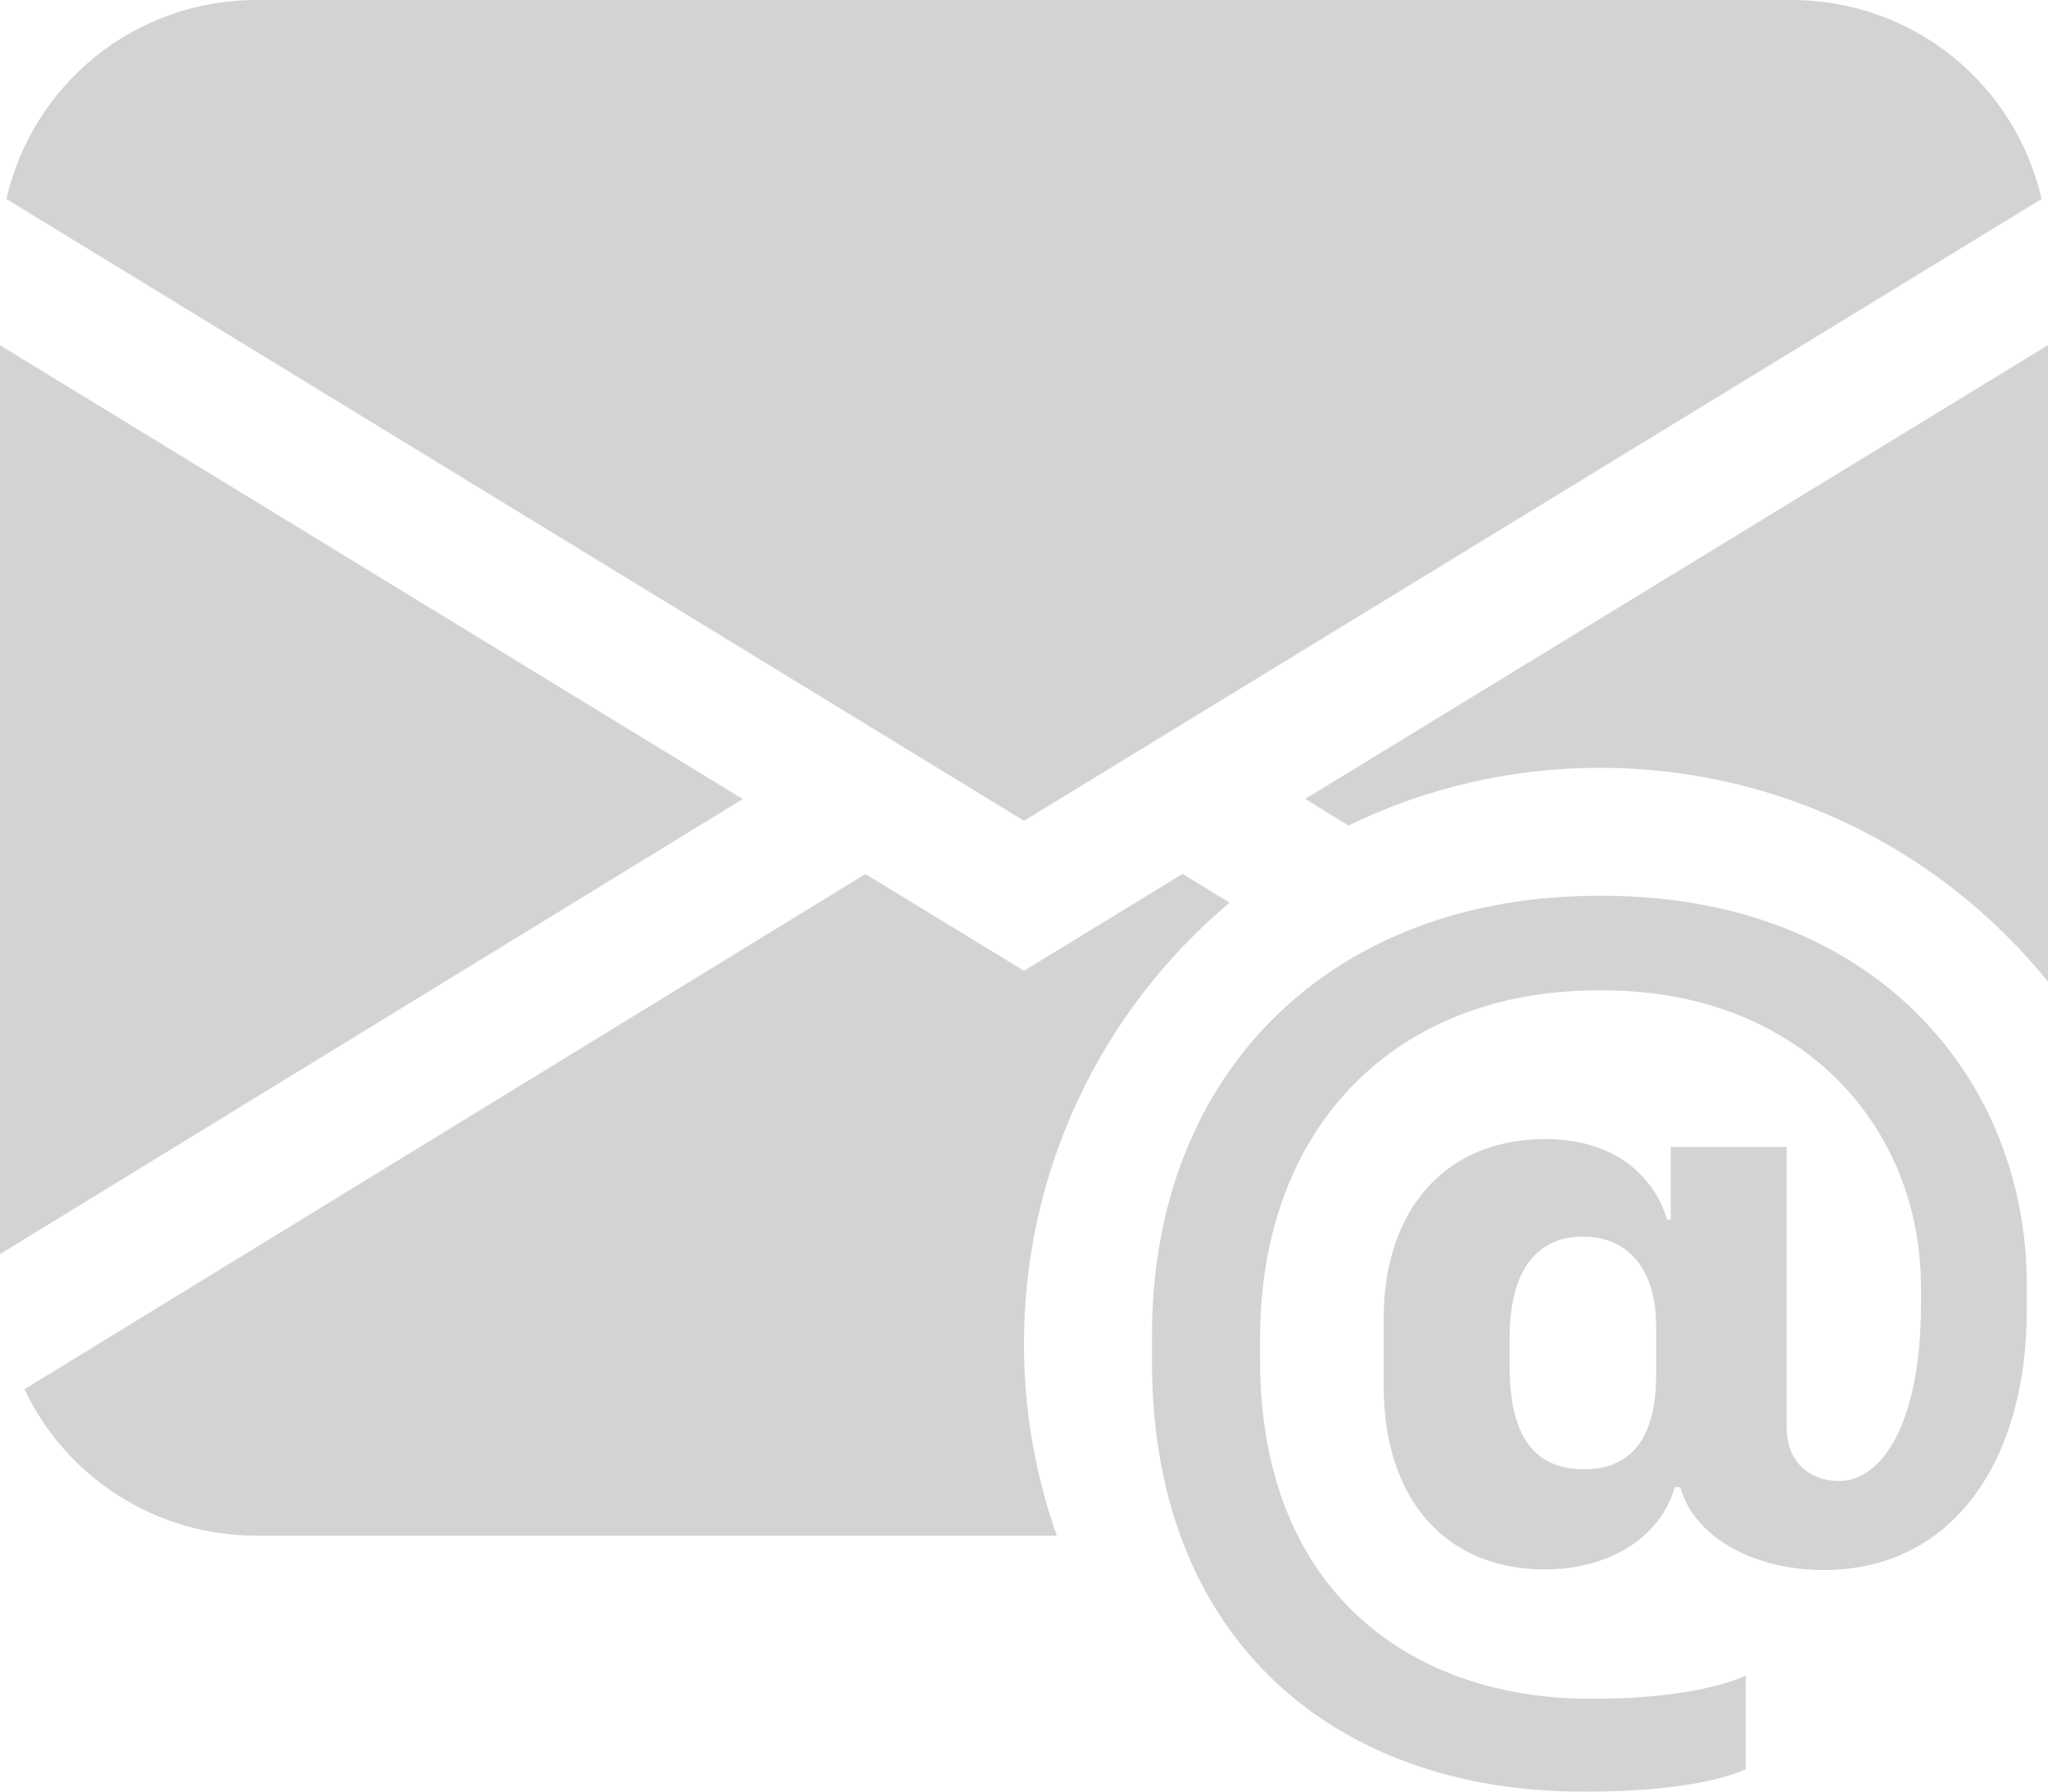 <svg width="16" height="14" viewBox="0 0 16 14" fill="none" xmlns="http://www.w3.org/2000/svg">
<path d="M2 4.53429e-09C1.547 -3.04944e-05 1.107 0.154 0.753 0.436C0.399 0.719 0.151 1.113 0.05 1.555L8 6.414L15.95 1.555C15.849 1.113 15.601 0.719 15.247 0.436C14.893 0.154 14.453 -3.04944e-05 14 4.53429e-09H2ZM0 9.8V2.698L5.803 6.244L0 9.8ZM6.761 6.83L0.191 10.856C0.353 11.198 0.609 11.488 0.93 11.69C1.25 11.893 1.621 12 2 12H8.256C8.086 11.518 7.999 11.011 8 10.5C7.999 9.843 8.143 9.194 8.42 8.599C8.698 8.003 9.103 7.476 9.606 7.054L9.239 6.829L8 7.586L6.761 6.83ZM16 7.671V2.697L10.197 6.243L10.535 6.451C11.147 6.153 11.819 5.999 12.5 6C13.914 6 15.175 6.652 16 7.671Z" fill="#D3D3D3"/>
<path d="M15.834 10.244C15.834 11.412 15.257 12.269 14.247 12.269C13.744 12.269 13.245 12.041 13.127 11.621H13.084C12.966 12.037 12.541 12.264 12.069 12.264C11.299 12.264 10.81 11.722 10.81 10.83V10.301C10.81 9.457 11.291 8.901 12.07 8.901C12.655 8.901 12.94 9.234 13.023 9.531H13.053V8.963H13.958V11.153C13.958 11.425 14.138 11.573 14.369 11.573C14.684 11.573 15.008 11.158 15.008 10.183V10.065C15.008 8.788 14.058 7.739 12.524 7.739H12.484C10.902 7.739 9.844 8.806 9.844 10.463V10.62C9.844 12.487 11.081 13.274 12.414 13.274H12.459C12.966 13.274 13.394 13.204 13.639 13.094V13.825C13.42 13.925 12.996 14 12.402 14H12.358C10.438 14 9 12.82 9 10.646V10.432C9 8.36 10.421 7 12.485 7H12.52C14.64 7 15.834 8.43 15.834 10.034V10.244ZM11.794 10.454V10.681C11.794 11.267 12.021 11.481 12.375 11.481C12.685 11.481 12.939 11.311 12.939 10.738V10.371C12.939 9.855 12.664 9.663 12.367 9.663C12.021 9.663 11.794 9.908 11.794 10.454Z" fill="#D3D3D3"/>
</svg>
